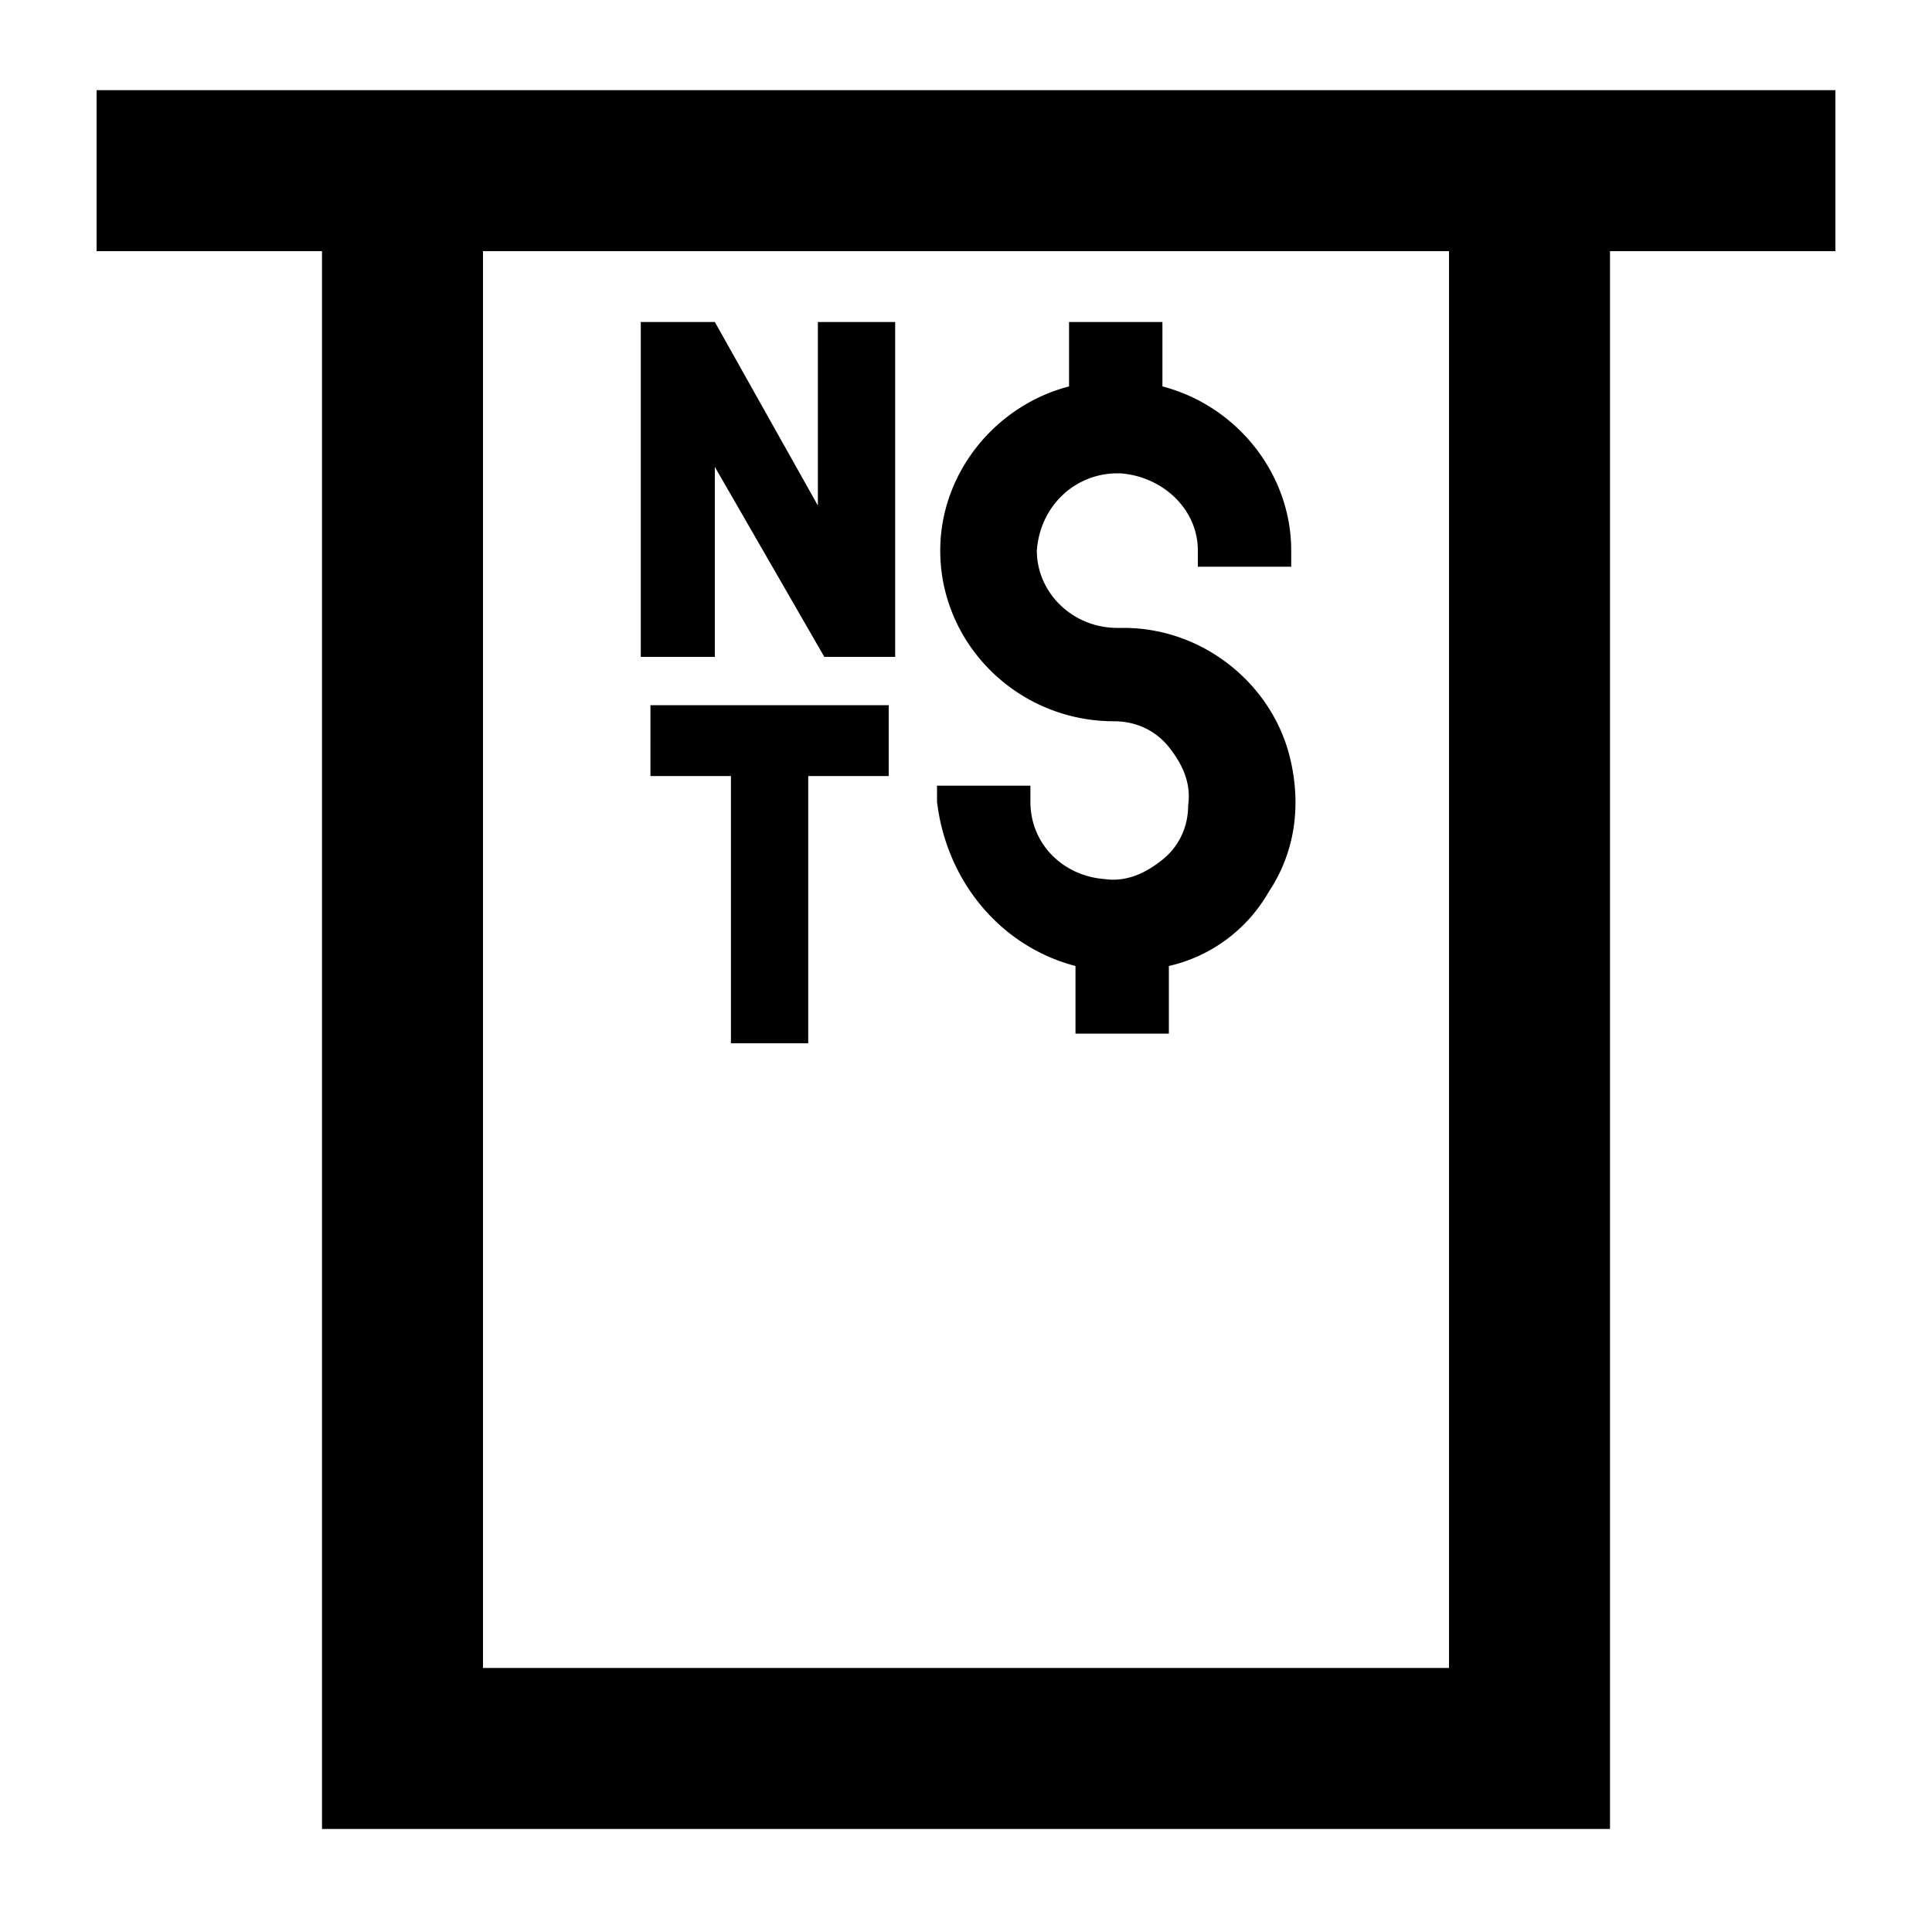 <svg xmlns="http://www.w3.org/2000/svg" viewBox="0 0 60 60"><switch><g><path d="M3 2.8v5h7v49h40v-49h7v-5H3zm42 49H15v-44h30v44z"/><path d="M22.2 14.5l3.4 5.9h2.2V10h-2.4v5.7L22.2 10h-2.3v10.4h2.3zM20.2 24.1h2.5v8.3h2.4v-8.3h2.5v-2.2h-7.4zM33.4 30v2.1h2.9V30a4.8 4.8 0 0 0 3.1-2.3c.8-1.2 1-2.6.7-4-.5-2.4-2.7-4.2-5.2-4.2h-.2c-1.4 0-2.5-1.1-2.5-2.4.1-1.4 1.2-2.4 2.5-2.4h.1c1.3.1 2.4 1.1 2.4 2.4v.5h2.9v-.5c0-2.4-1.7-4.5-4-5.1v-2h-2.9v2c-2.3.6-4 2.7-4 5.1 0 2.9 2.4 5.3 5.4 5.3.7 0 1.3.3 1.7.8s.7 1.1.6 1.8c0 .7-.3 1.3-.8 1.7-.5.4-1.1.7-1.8.6-1.3-.1-2.3-1.1-2.3-2.4v-.5h-2.9v.5c.3 2.5 2 4.5 4.3 5.1z"/></g></switch></svg>